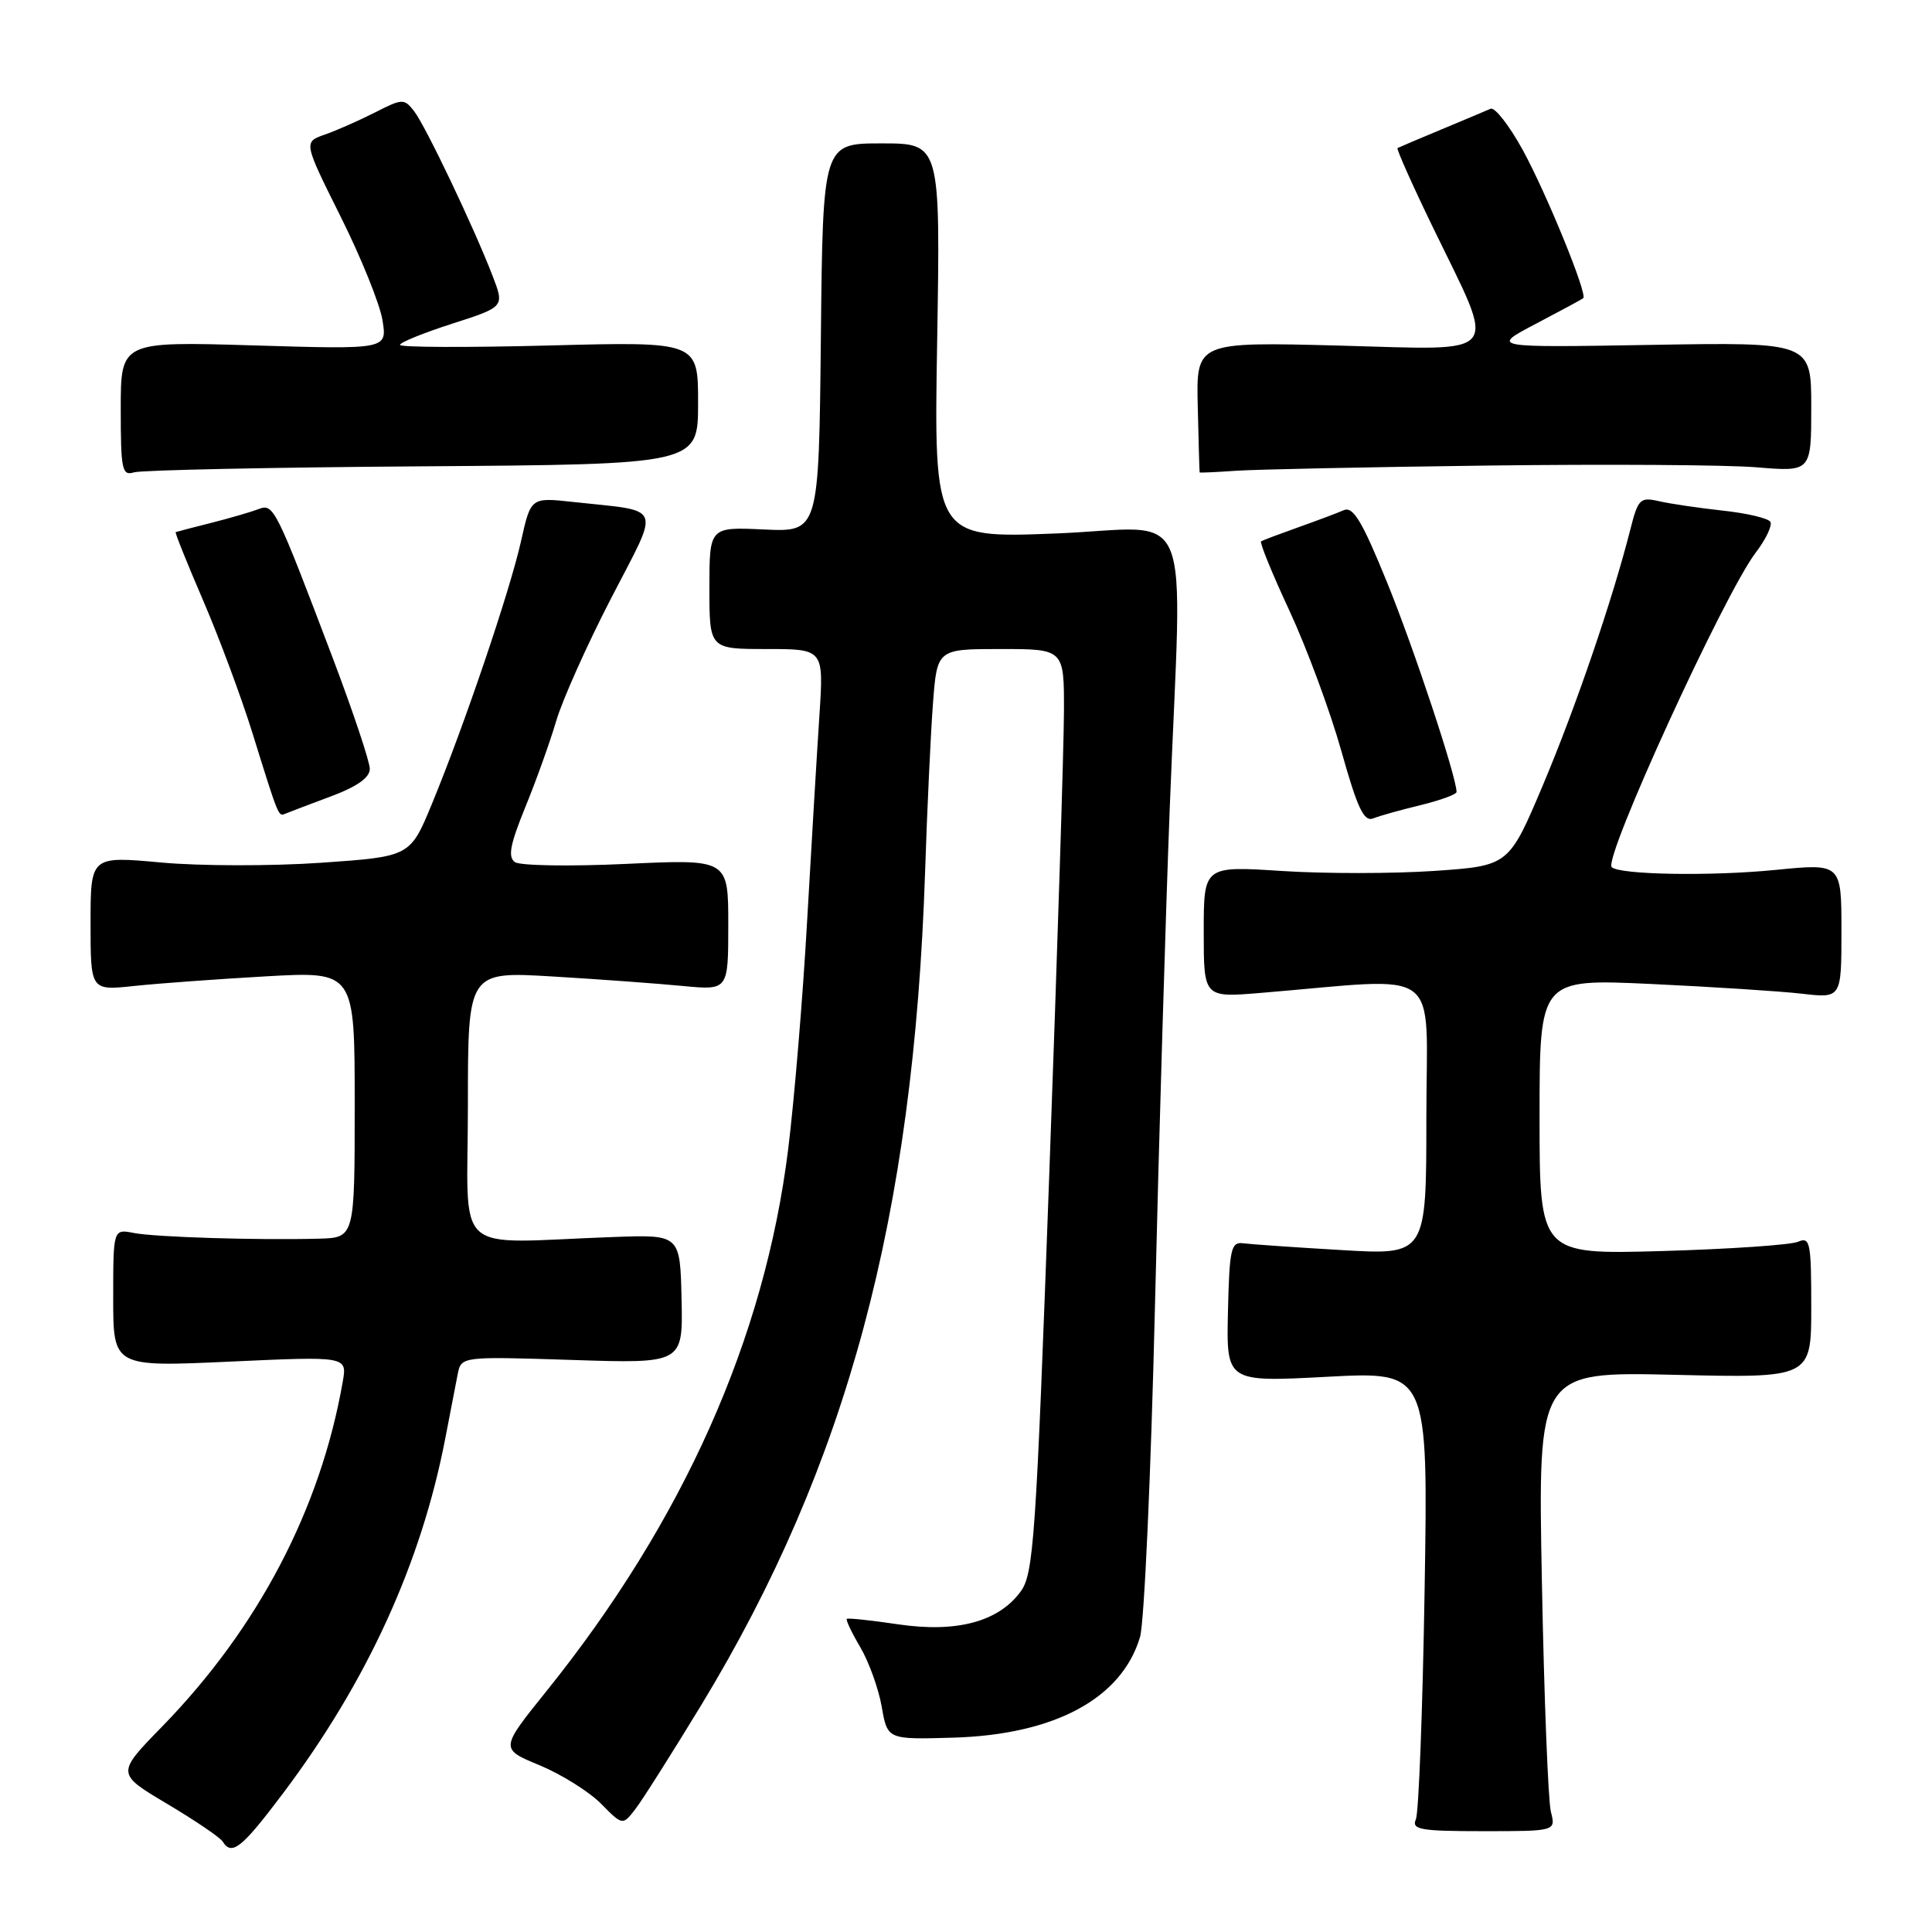 <?xml version="1.0" encoding="UTF-8" standalone="no"?>
<!DOCTYPE svg PUBLIC "-//W3C//DTD SVG 1.1//EN" "http://www.w3.org/Graphics/SVG/1.1/DTD/svg11.dtd" >
<svg xmlns="http://www.w3.org/2000/svg" xmlns:xlink="http://www.w3.org/1999/xlink" version="1.1" viewBox="0 0 256 256">
 <g >
 <path fill="currentColor"
d=" M 37.50 237.63 C 48.66 222.80 55.84 207.08 59.02 190.50 C 59.65 187.20 60.38 183.43 60.64 182.12 C 61.11 179.73 61.11 179.73 75.80 180.20 C 90.50 180.68 90.50 180.68 90.31 172.13 C 90.12 163.59 90.12 163.59 81.31 163.91 C 59.53 164.68 62.00 166.93 62.00 146.36 C 62.00 128.72 62.00 128.72 73.25 129.39 C 79.44 129.76 87.20 130.33 90.50 130.65 C 96.50 131.22 96.50 131.22 96.50 122.53 C 96.50 113.84 96.50 113.84 83.00 114.47 C 75.58 114.82 68.93 114.71 68.24 114.24 C 67.27 113.57 67.58 111.93 69.61 106.94 C 71.06 103.40 72.90 98.25 73.71 95.50 C 74.52 92.75 77.78 85.46 80.96 79.30 C 87.53 66.58 88.03 67.84 75.92 66.51 C 70.34 65.90 70.34 65.90 69.04 71.70 C 67.57 78.29 61.54 96.08 57.24 106.50 C 54.35 113.50 54.35 113.50 42.55 114.32 C 36.06 114.77 26.53 114.76 21.38 114.29 C 12.00 113.43 12.00 113.43 12.00 122.34 C 12.00 131.26 12.00 131.26 17.75 130.65 C 20.91 130.31 28.79 129.74 35.25 129.37 C 47.00 128.71 47.00 128.71 47.00 146.35 C 47.00 164.00 47.00 164.00 42.25 164.13 C 34.15 164.35 20.63 163.93 17.75 163.38 C 15.00 162.84 15.00 162.84 15.00 171.99 C 15.00 181.13 15.00 181.13 30.50 180.42 C 46.01 179.71 46.01 179.71 45.41 183.11 C 42.47 199.95 34.20 215.72 21.50 228.76 C 15.40 235.01 15.40 235.01 22.15 239.02 C 25.86 241.23 29.17 243.47 29.51 244.02 C 30.71 245.95 32.03 244.90 37.50 237.63 Z  M 205.50 240.07 C 205.14 238.66 204.60 224.96 204.31 209.62 C 203.77 181.75 203.77 181.75 221.89 182.17 C 240.00 182.60 240.00 182.60 240.00 173.19 C 240.00 164.61 239.85 163.85 238.25 164.54 C 237.29 164.96 229.19 165.51 220.25 165.77 C 204.00 166.23 204.00 166.23 204.00 147.97 C 204.00 129.70 204.00 129.70 218.75 130.38 C 226.86 130.76 235.86 131.34 238.75 131.67 C 244.00 132.28 244.00 132.28 244.00 123.34 C 244.00 114.40 244.00 114.40 235.25 115.27 C 226.69 116.12 214.58 115.91 213.56 114.90 C 212.42 113.76 228.45 78.74 232.63 73.24 C 234.00 71.45 234.87 69.60 234.58 69.14 C 234.29 68.67 231.46 68.00 228.28 67.66 C 225.10 67.31 221.29 66.75 219.82 66.41 C 217.33 65.84 217.05 66.11 216.03 70.15 C 213.66 79.49 208.80 93.70 204.47 103.97 C 199.93 114.72 199.93 114.72 190.07 115.40 C 184.65 115.77 175.55 115.78 169.86 115.41 C 159.50 114.74 159.50 114.74 159.50 123.46 C 159.50 132.19 159.50 132.19 167.00 131.57 C 191.60 129.54 189.00 127.60 189.00 148.04 C 189.00 166.31 189.00 166.31 177.75 165.64 C 171.56 165.28 165.69 164.87 164.71 164.74 C 163.12 164.53 162.90 165.51 162.71 173.82 C 162.50 183.14 162.50 183.14 175.87 182.43 C 189.24 181.72 189.24 181.72 188.77 210.61 C 188.51 226.50 187.99 240.21 187.61 241.07 C 187.02 242.43 188.18 242.64 196.54 242.64 C 206.16 242.64 206.16 242.64 205.50 240.07 Z  M 92.94 225.90 C 112.24 194.09 121.07 161.22 122.58 115.50 C 122.85 107.25 123.32 97.24 123.62 93.25 C 124.17 86.00 124.17 86.00 132.59 86.00 C 141.00 86.00 141.00 86.00 140.98 94.25 C 140.97 98.79 140.10 126.32 139.04 155.43 C 137.27 204.17 136.97 208.57 135.21 210.93 C 132.26 214.91 126.74 216.37 119.00 215.23 C 115.42 214.70 112.37 214.37 112.21 214.51 C 112.05 214.64 112.85 216.33 113.99 218.26 C 115.13 220.20 116.41 223.74 116.83 226.14 C 117.59 230.50 117.59 230.50 126.27 230.25 C 139.74 229.86 148.64 225.07 151.06 216.91 C 151.62 215.03 152.51 195.28 153.04 173.00 C 153.57 150.72 154.46 121.03 155.00 107.00 C 156.63 65.26 158.59 69.95 139.87 70.69 C 123.74 71.32 123.74 71.32 124.18 45.16 C 124.61 19.00 124.61 19.00 116.82 19.00 C 109.03 19.00 109.03 19.00 108.77 44.75 C 108.50 70.49 108.50 70.49 101.25 70.16 C 94.00 69.82 94.00 69.82 94.00 77.91 C 94.00 86.00 94.00 86.00 101.58 86.00 C 109.15 86.00 109.15 86.00 108.58 94.75 C 108.26 99.56 107.53 111.83 106.95 122.00 C 106.38 132.18 105.24 145.83 104.43 152.33 C 101.31 177.39 90.50 201.60 72.38 224.12 C 66.25 231.74 66.25 231.74 71.51 233.91 C 74.39 235.11 78.05 237.40 79.63 238.99 C 82.50 241.90 82.50 241.90 84.20 239.70 C 85.13 238.49 89.06 232.28 92.94 225.90 Z  M 188.25 106.68 C 190.86 106.04 193.00 105.26 193.00 104.94 C 193.00 102.96 187.35 85.90 183.81 77.21 C 180.50 69.07 179.30 67.07 178.06 67.60 C 177.20 67.98 174.47 69.00 172.00 69.88 C 169.53 70.76 167.32 71.59 167.10 71.73 C 166.88 71.86 168.57 76.01 170.87 80.95 C 173.16 85.89 176.25 94.23 177.73 99.49 C 179.87 107.12 180.73 108.93 181.96 108.44 C 182.81 108.10 185.64 107.31 188.25 106.68 Z  M 43.78 105.55 C 47.31 104.24 49.00 103.04 49.00 101.88 C 49.00 100.93 46.81 94.38 44.14 87.32 C 36.50 67.17 36.26 66.69 34.26 67.46 C 33.29 67.83 30.48 68.65 28.00 69.28 C 25.52 69.90 23.40 70.46 23.28 70.51 C 23.16 70.57 24.79 74.63 26.91 79.55 C 29.03 84.47 31.95 92.33 33.41 97.00 C 36.93 108.33 36.89 108.21 37.78 107.83 C 38.21 107.65 40.91 106.62 43.78 105.55 Z  M 56.00 61.79 C 92.50 61.53 92.50 61.53 92.50 53.40 C 92.50 45.26 92.50 45.26 72.75 45.78 C 61.89 46.06 53.00 46.03 53.00 45.70 C 53.00 45.38 56.12 44.11 59.92 42.89 C 66.85 40.66 66.85 40.66 65.28 36.58 C 62.86 30.27 56.40 16.70 54.87 14.73 C 53.56 13.04 53.32 13.05 49.69 14.90 C 47.59 15.97 44.60 17.29 43.05 17.83 C 40.21 18.82 40.21 18.82 45.13 28.69 C 47.84 34.11 50.34 40.30 50.68 42.43 C 51.31 46.30 51.31 46.30 33.66 45.77 C 16.00 45.24 16.00 45.24 16.00 54.19 C 16.00 62.25 16.17 63.08 17.75 62.59 C 18.71 62.29 35.92 61.93 56.00 61.79 Z  M 197.00 61.69 C 212.68 61.49 228.76 61.59 232.75 61.92 C 240.00 62.52 240.00 62.52 240.00 53.93 C 240.00 45.34 240.00 45.34 218.75 45.70 C 197.50 46.06 197.50 46.06 203.50 42.91 C 206.80 41.18 209.63 39.65 209.79 39.51 C 210.38 38.99 204.88 25.54 201.76 19.85 C 199.98 16.62 198.07 14.17 197.51 14.41 C 196.95 14.65 194.03 15.89 191.00 17.15 C 187.97 18.41 185.36 19.52 185.18 19.62 C 185.01 19.72 187.12 24.46 189.88 30.15 C 198.38 47.68 199.43 46.37 177.39 45.79 C 158.50 45.30 158.50 45.30 158.71 53.90 C 158.82 58.63 158.93 62.55 158.96 62.60 C 158.98 62.66 161.14 62.56 163.75 62.38 C 166.36 62.20 181.32 61.89 197.00 61.69 Z "/>
</g>
</svg>